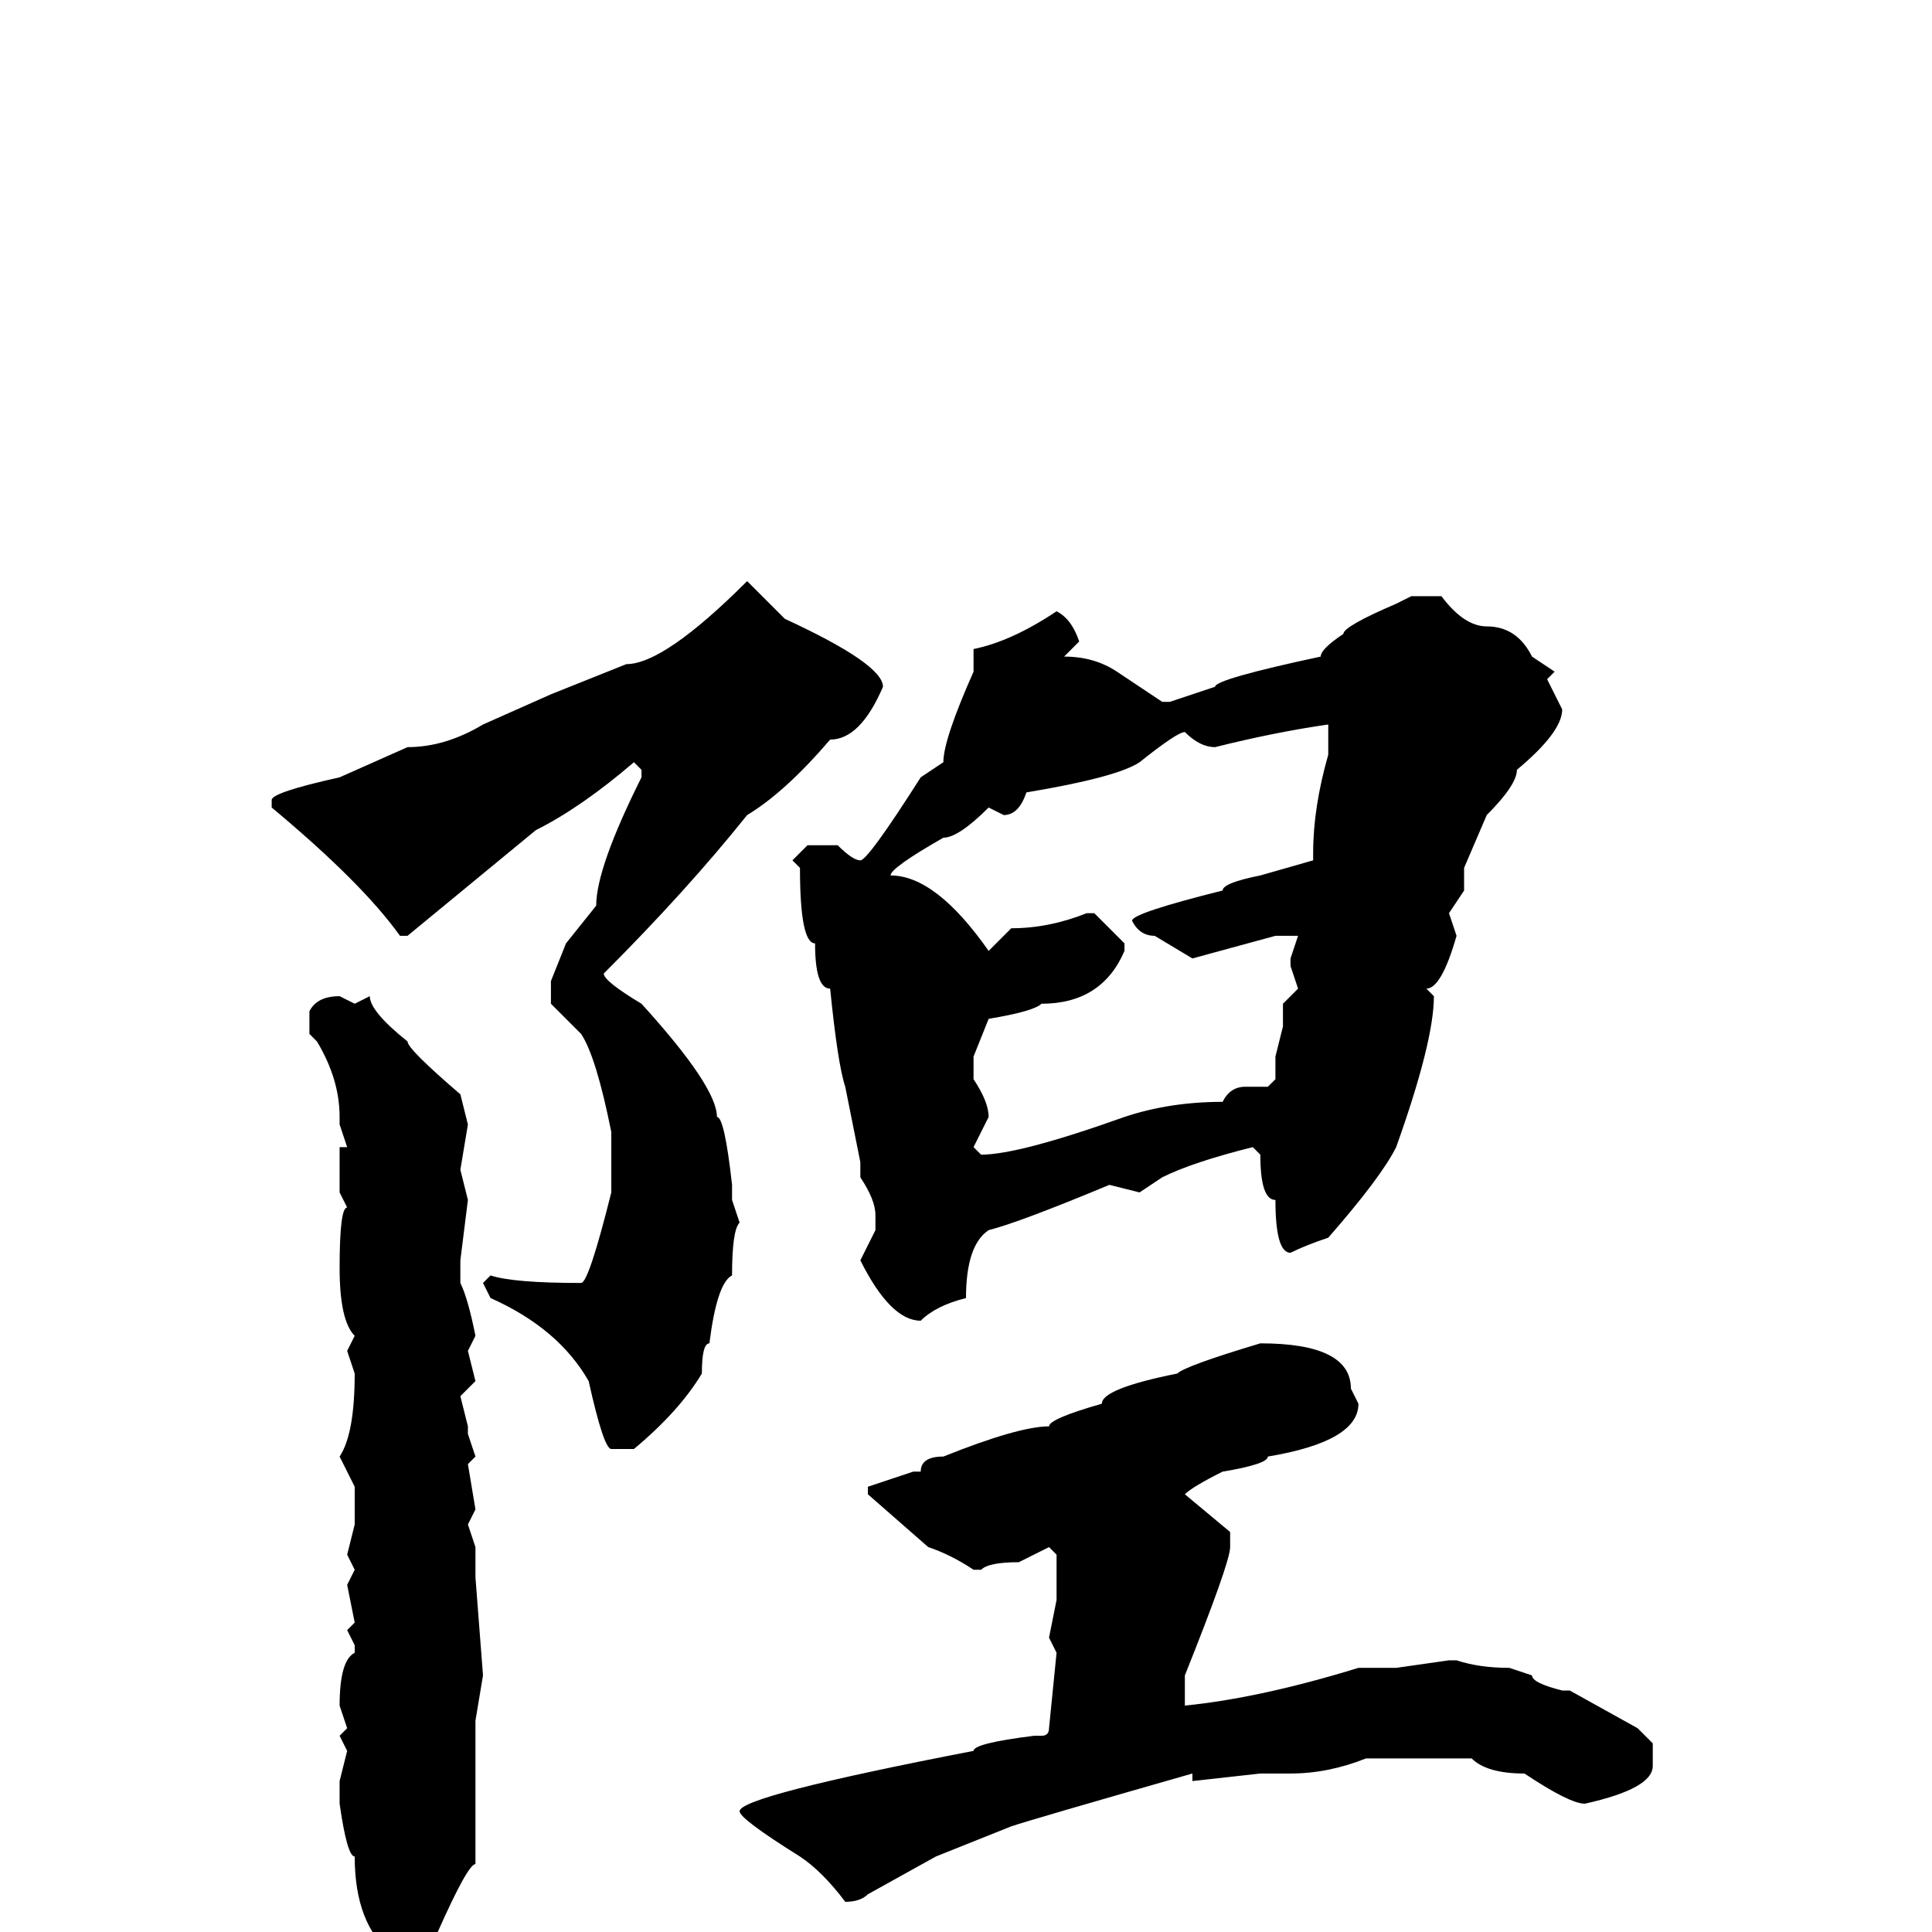 <svg xmlns="http://www.w3.org/2000/svg" viewBox="0 -256 256 256">
	<path fill="#000000" d="M99 -179L104 -174Q117 -168 117 -165Q114 -158 110 -158Q104 -151 99 -148Q91 -138 80 -127Q80 -126 85 -123Q95 -112 95 -108Q96 -108 97 -99V-97L98 -94Q97 -93 97 -87Q95 -86 94 -78Q93 -78 93 -74Q90 -69 84 -64H81Q80 -64 78 -73Q74 -80 65 -84L64 -86L65 -87Q68 -86 77 -86Q78 -86 81 -98V-106Q79 -116 77 -119L73 -123V-126L75 -131L79 -136Q79 -141 85 -153V-154L84 -155Q77 -149 71 -146L54 -132H53Q48 -139 36 -149V-150Q36 -151 45 -153L54 -157Q59 -157 64 -160L73 -164L83 -168Q88 -168 99 -179ZM187 -177H191Q194 -173 197 -173Q201 -173 203 -169L206 -167L205 -166L207 -162Q207 -159 201 -154Q201 -152 197 -148L194 -141V-138L192 -135L193 -132Q191 -125 189 -125L190 -124Q190 -118 185 -104Q183 -100 176 -92Q173 -91 171 -90Q169 -90 169 -97Q167 -97 167 -103L166 -104Q158 -102 154 -100L151 -98L147 -99Q135 -94 131 -93Q128 -91 128 -84Q124 -83 122 -81Q118 -81 114 -89L116 -93V-95Q116 -97 114 -100V-102L112 -112Q111 -115 110 -125Q108 -125 108 -131Q106 -131 106 -141L105 -142L107 -144H111Q113 -142 114 -142Q115 -142 122 -153L125 -155Q125 -158 129 -167V-170Q134 -171 140 -175Q142 -174 143 -171L141 -169Q145 -169 148 -167L154 -163H155L161 -165Q161 -166 175 -169Q175 -170 178 -172Q178 -173 185 -176ZM161 -157Q159 -157 157 -159Q156 -159 151 -155Q148 -153 136 -151Q135 -148 133 -148L131 -149Q127 -145 125 -145Q118 -141 118 -140Q124 -140 131 -130L134 -133Q139 -133 144 -135H145L149 -131V-130Q146 -123 138 -123Q137 -122 131 -121L129 -116V-113Q131 -110 131 -108L129 -104L130 -103Q135 -103 149 -108Q155 -110 162 -110Q163 -112 165 -112H168L169 -113V-114V-116L170 -120V-121V-123L172 -125L171 -128V-129L172 -132H170H169L158 -129L153 -132Q151 -132 150 -134Q150 -135 162 -138Q162 -139 167 -140L174 -142V-143Q174 -149 176 -156V-159V-160Q169 -159 161 -157ZM45 -124L47 -123L49 -124Q49 -122 54 -118Q54 -117 61 -111L62 -107L61 -101L62 -97L61 -89V-88V-86Q62 -84 63 -79L62 -77L63 -73L61 -71L62 -67V-66L63 -63L62 -62L63 -56L62 -54L63 -51V-47L64 -34L63 -28V-25V-17V-9Q62 -9 58 0Q54 3 52 3Q47 -1 47 -10Q46 -10 45 -17V-18V-20L46 -24L45 -26L46 -27L45 -30Q45 -36 47 -37V-38L46 -40L47 -41L46 -46L47 -48L46 -50L47 -54V-59L45 -63Q47 -66 47 -74L46 -77L47 -79Q45 -81 45 -88Q45 -96 46 -96L45 -98V-104H46L45 -107V-108Q45 -113 42 -118L41 -119V-122Q42 -124 45 -124ZM167 -78Q179 -78 179 -72L180 -70Q180 -65 168 -63Q168 -62 162 -61Q158 -59 157 -58L163 -53V-51Q163 -49 157 -34V-32V-30Q167 -31 180 -35V-34V-35H185L192 -36H193Q196 -35 200 -35L203 -34Q203 -33 207 -32H208L217 -27L219 -25V-22Q219 -19 210 -17Q208 -17 202 -21Q197 -21 195 -23H181Q176 -21 171 -21H167L158 -20V-21Q137 -15 134 -14L124 -10L115 -5Q114 -4 112 -4Q109 -8 106 -10Q98 -15 98 -16Q98 -18 129 -24Q129 -25 137 -26H138Q139 -26 139 -27L140 -37L139 -39L140 -44V-50L139 -51L135 -49Q131 -49 130 -48H129Q126 -50 123 -51L115 -58V-59L121 -61H122Q122 -63 125 -63Q135 -67 139 -67Q139 -68 146 -70Q146 -72 156 -74Q157 -75 167 -78Z"/>
</svg>